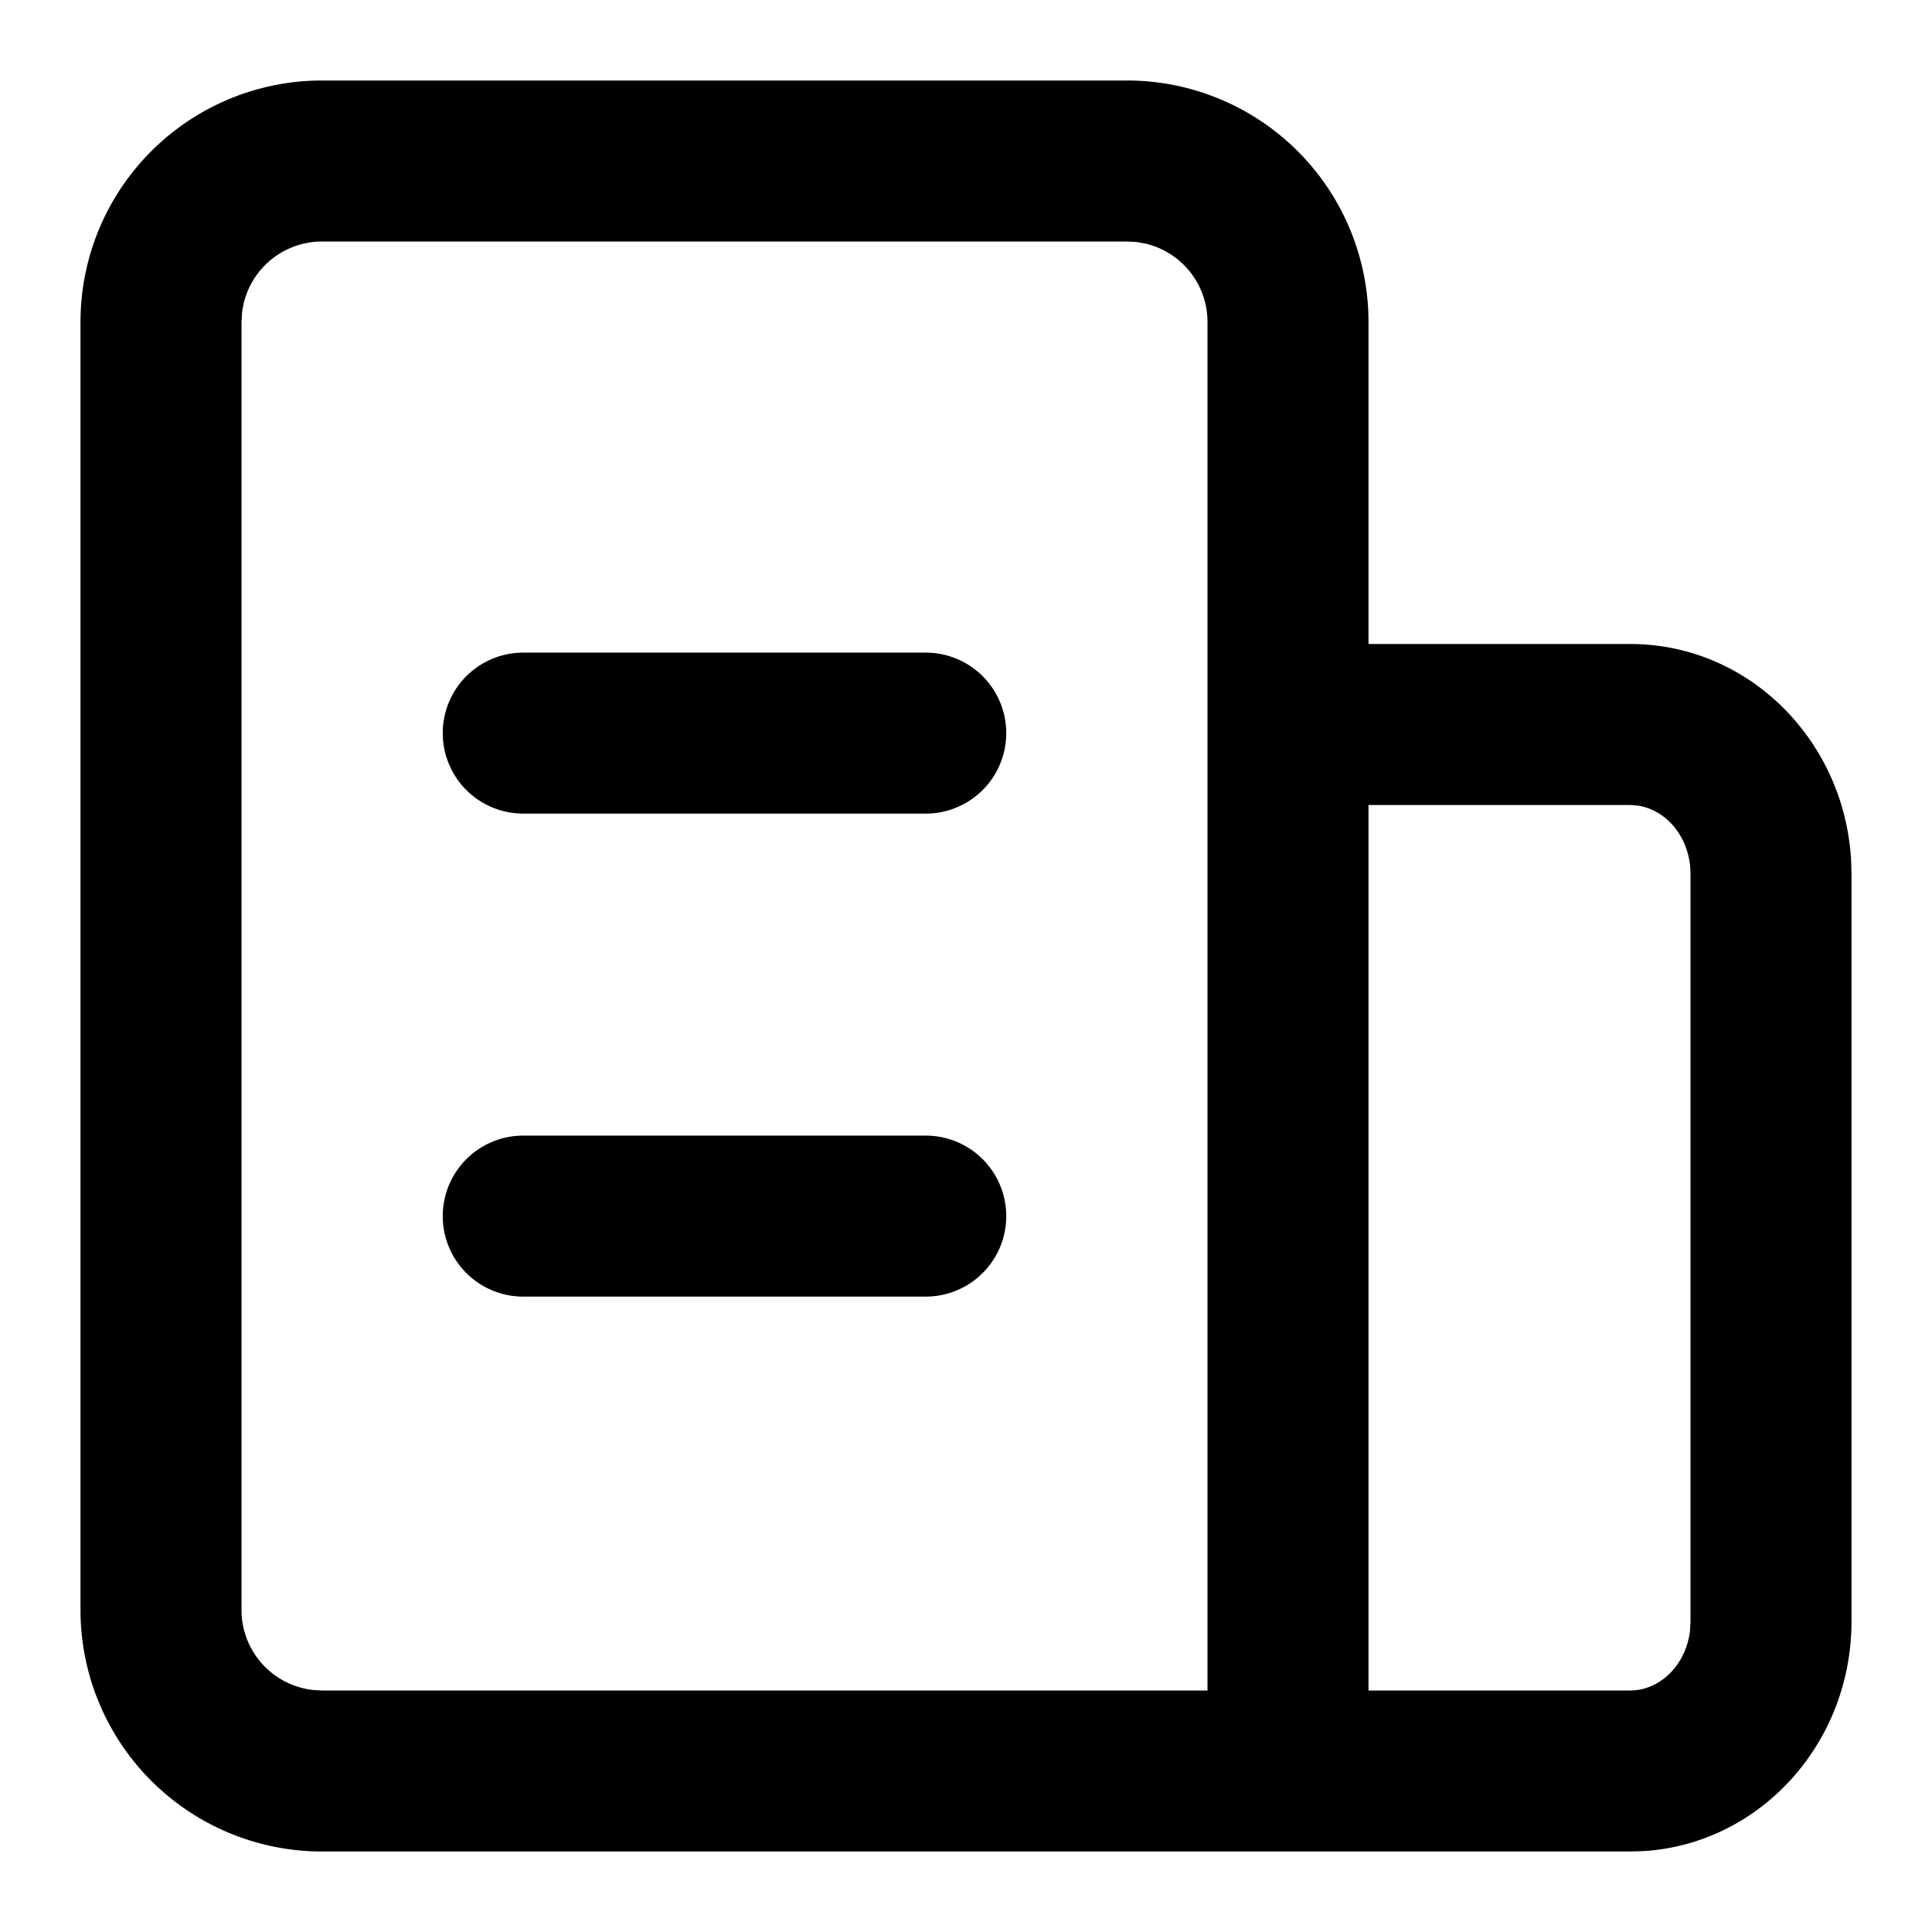 <svg width="24" height="24" viewBox="0 0 24 24" xmlns="http://www.w3.org/2000/svg"><path d="M13 0a3 3 0 0 1 3 3v4h3.25c1.476 0 2.66 1.198 2.745 2.684l.005.173v9.286c0 1.507-1.129 2.76-2.581 2.852L19.25 22H3a3 3 0 0 1-3-3V3a3 3 0 0 1 3-3h10zm6.25 9H16v11h3.25c.37 0 .696-.316.744-.747l.006-.11V9.857c0-.449-.298-.8-.659-.85L19.25 9zM13 2H3a1 1 0 0 0-.993.883L2 3v16a1 1 0 0 0 .883.993L3 20h11V3a1 1 0 0 0-.77-.974l-.113-.02L13 2zm-2.5 11.107a1 1 0 0 1 0 2h-5a1 1 0 1 1 0-2h5zm0-6a1 1 0 0 1 0 2h-5a1 1 0 1 1 0-2h5z" transform="translate(1 1)" fill="currentColor" fill-rule="nonzero" stroke="none" stroke-width="1"/></svg>
